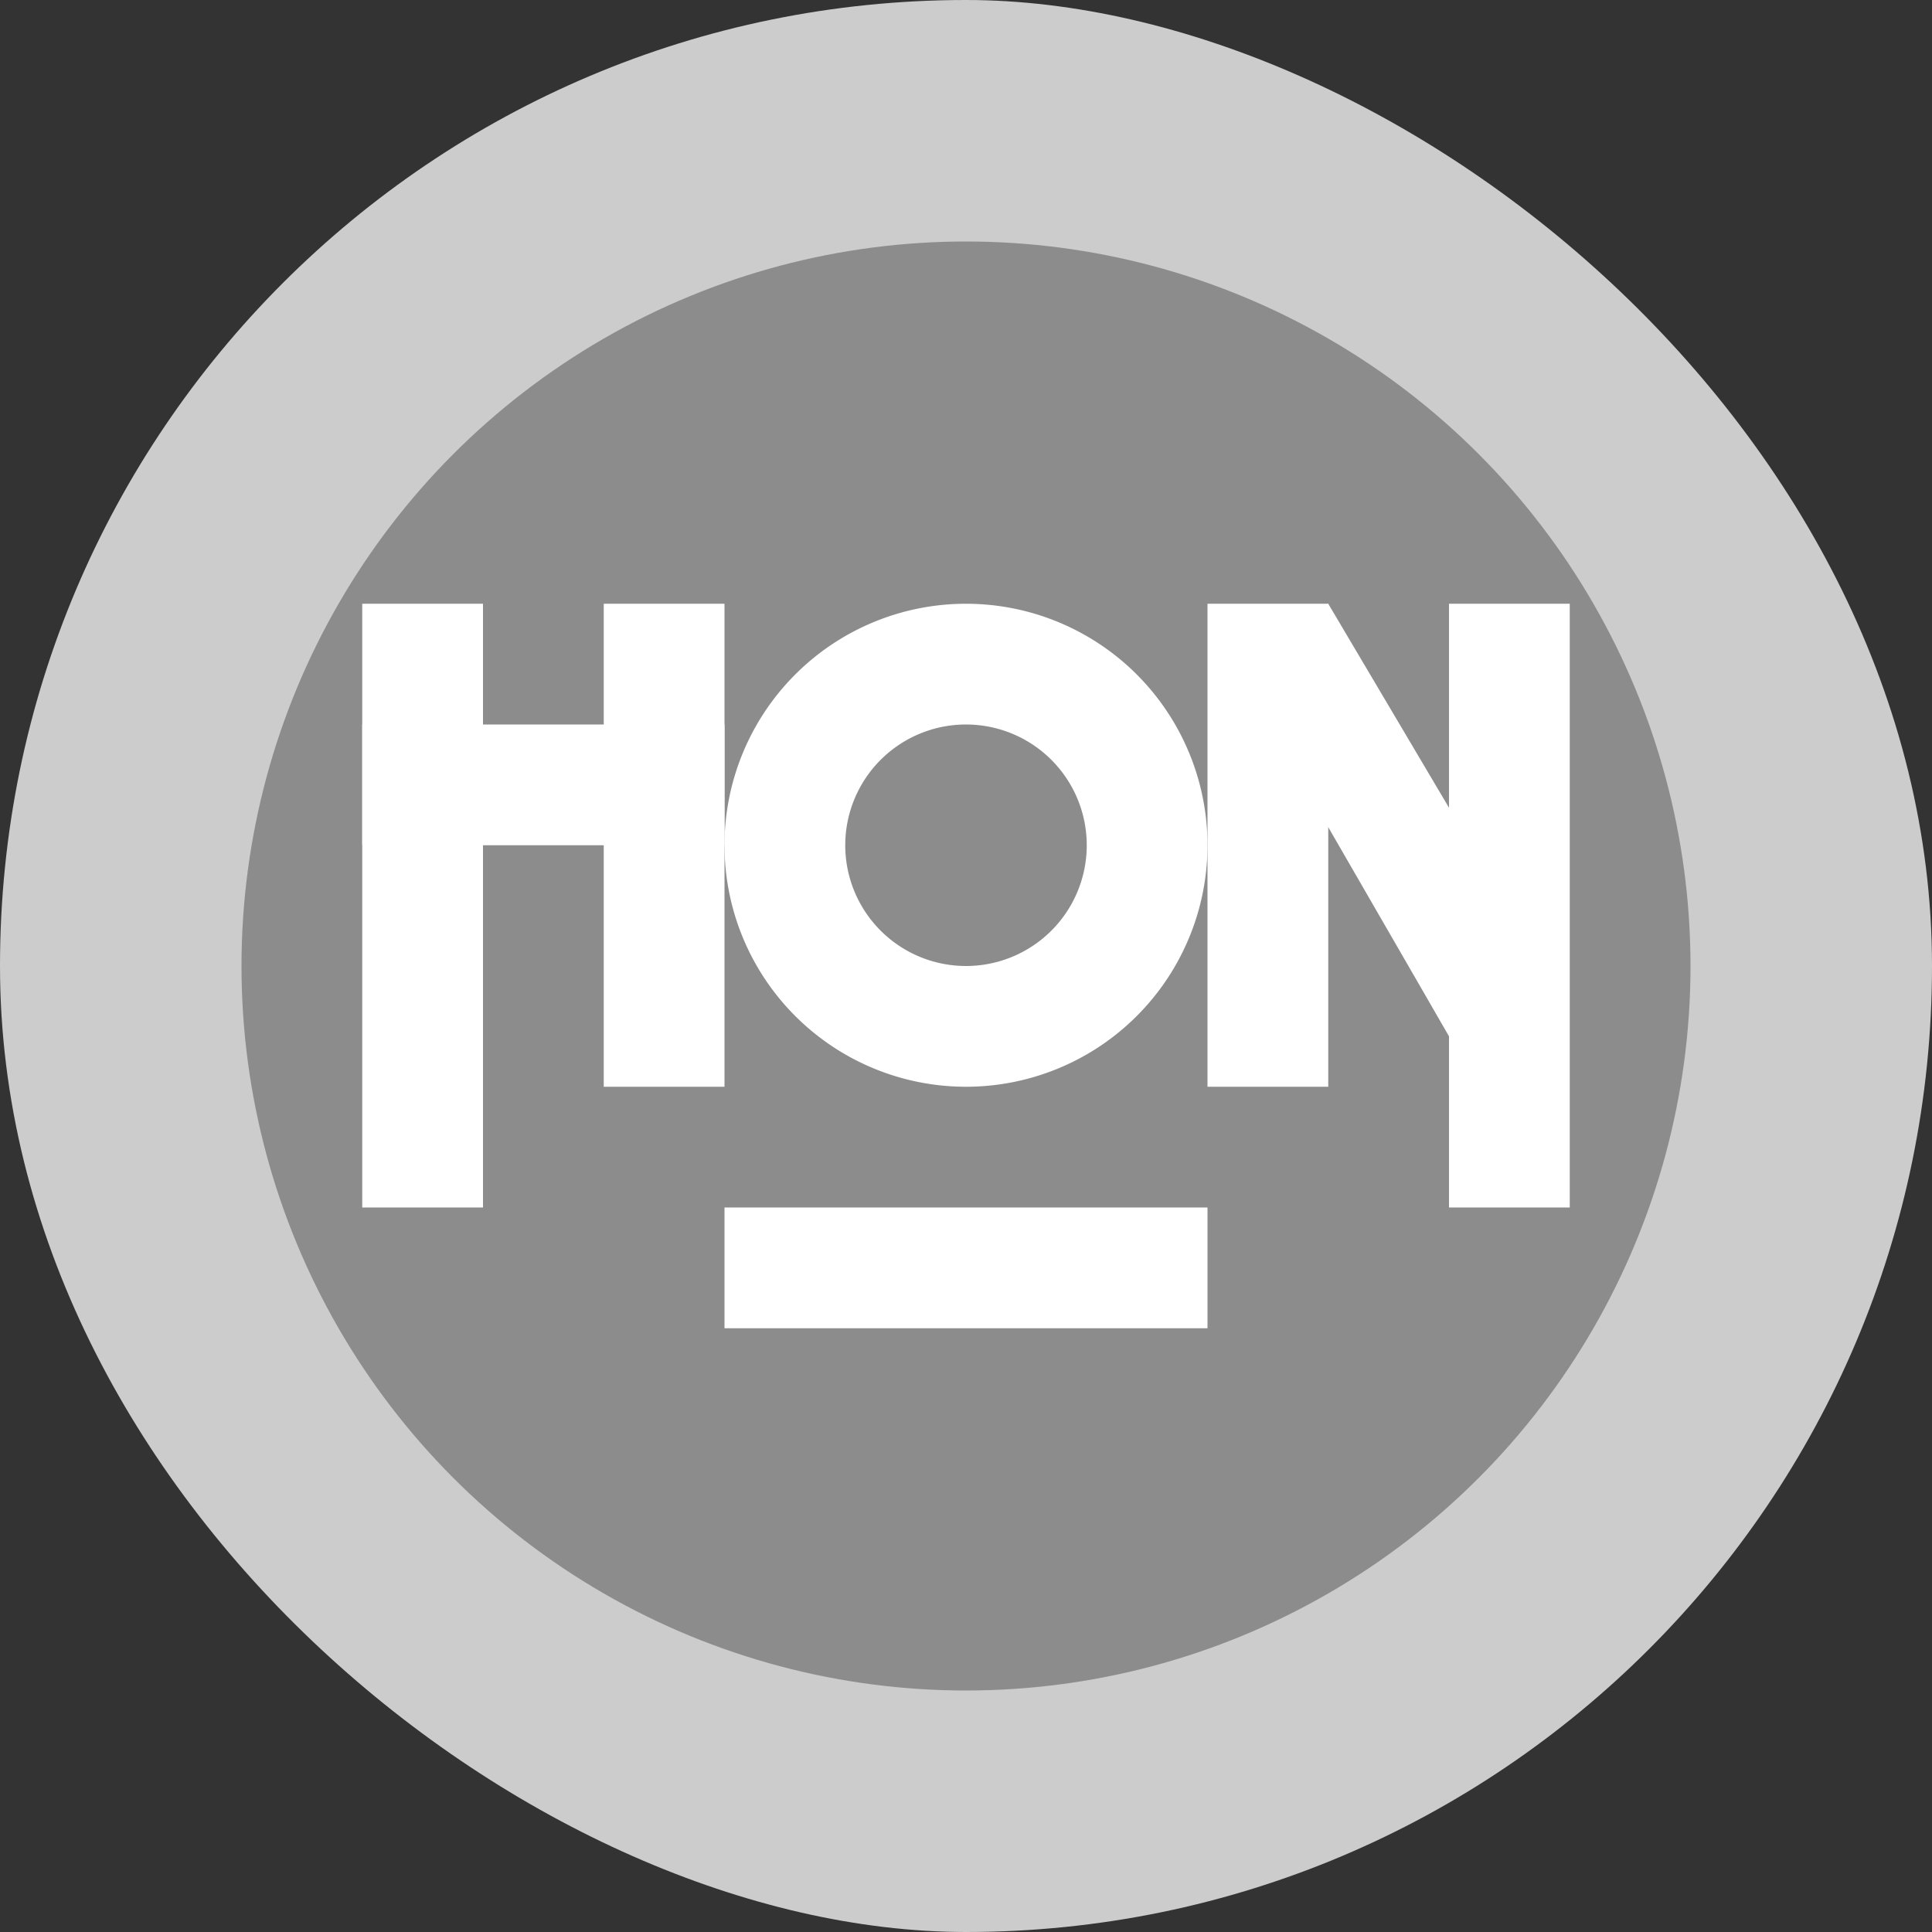 <svg xmlns="http://www.w3.org/2000/svg" width="16" height="16" version="1">
 <rect width="100%" height="100%" fill="#333333" stroke="none"/>
 <rect fill="#cccccc" width="16" height="16" x="-16" y="-16" rx="8" ry="8" transform="matrix(0,-1,-1,0,0,0)"/>
 <circle fill="#8c8c8c" cx="8" cy="8" r="6"/>
 <rect fill="#fff" width="1" height="5" x="3" y="5"/>
 <rect fill="#fff" width="1" height="4" x="5" y="5"/>
 <path fill="#fff" d="m8 5a2 2 0 0 0 -2 2 2 2 0 0 0 2 2 2 2 0 0 0 2 -2 2 2 0 0 0 -2 -2zm0 1a1 1 0 0 1 1 1 1 1 0 0 1 -1 1 1 1 0 0 1 -1 -1 1 1 0 0 1 1 -1z"/>
 <rect fill="#fff" width="3" height="1" x="3" y="6"/>
 <g fill="#fff" transform="translate(-1)">
  <rect width="1" height="5" x="-14" y="5" transform="scale(-1,1)"/>
  <rect width="1" height="4" x="-12" y="5" transform="scale(-1,1)"/>
  <path d="m12 5 1.358 2.294 0.051 0.542l-0.178 0.272 0.167 1.241-0.084-0.222-0.549-0.952-1.565-2.71z"/>
 </g>
 <rect fill="#fff" width="4" height="1" x="6" y="10"/>
</svg>
